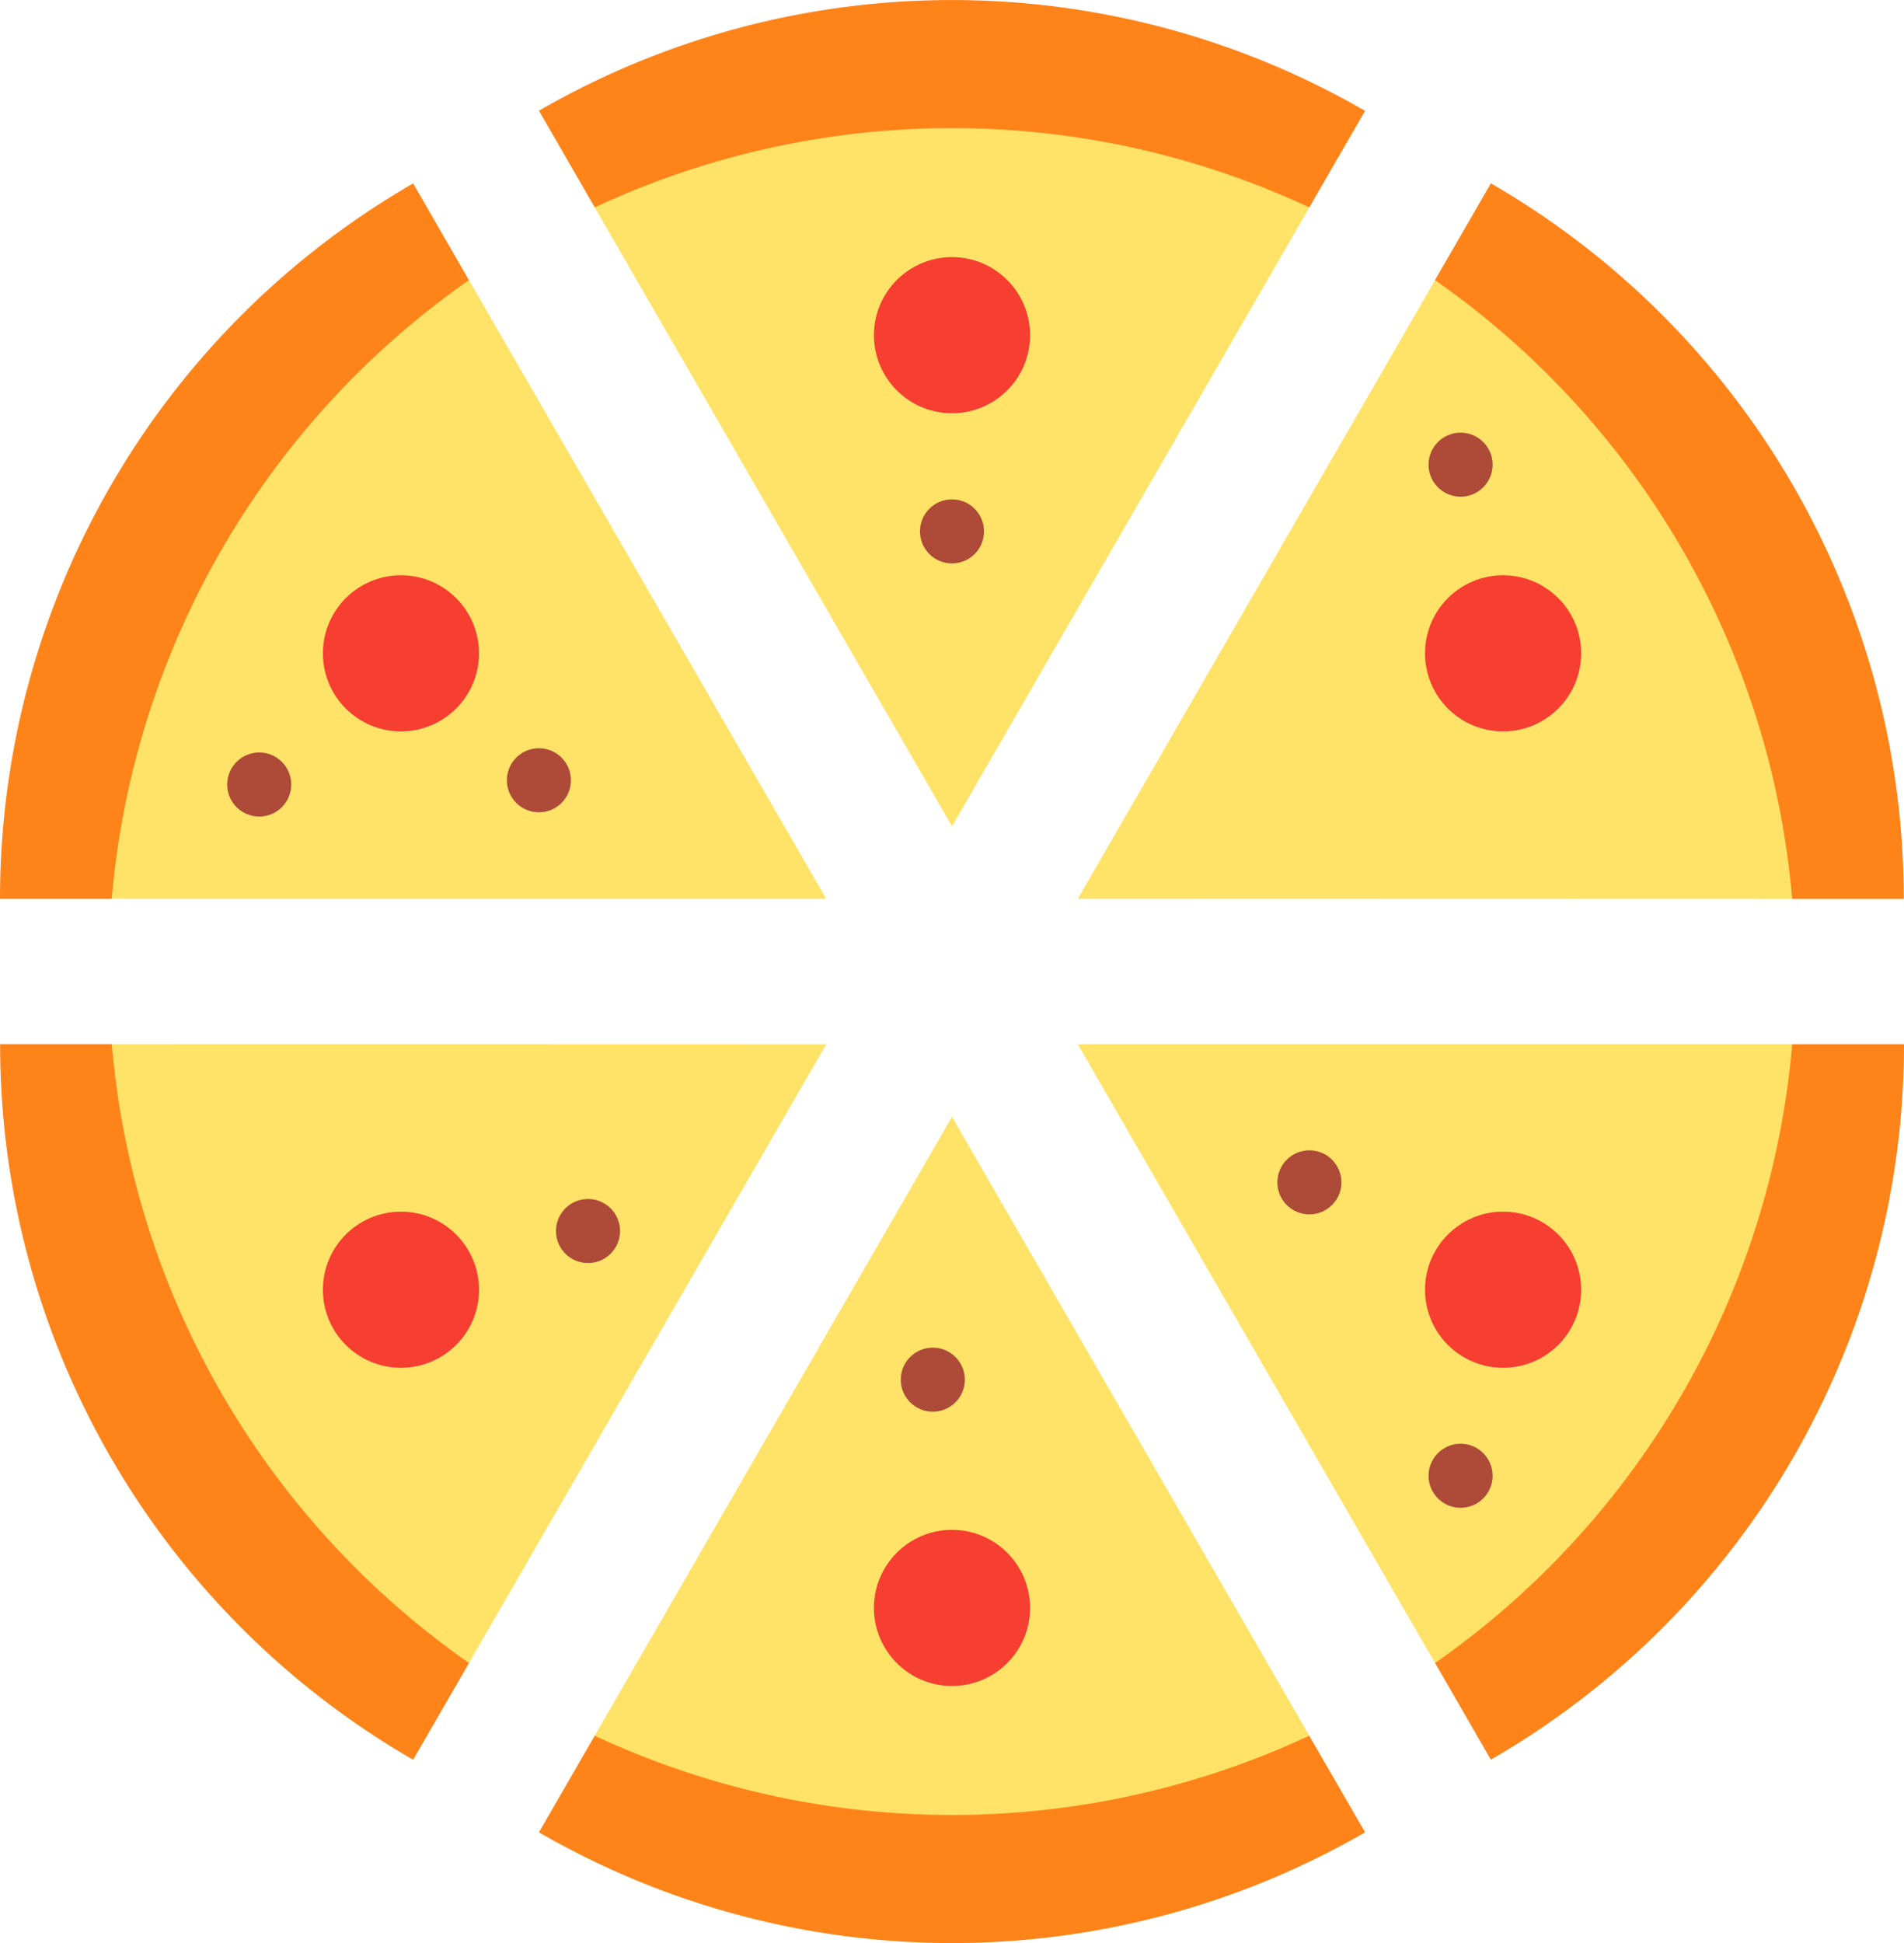 <svg id="Layer_1" data-name="Layer 1" xmlns="http://www.w3.org/2000/svg" viewBox="0 0 501.74 512"><defs><style>.cls-1{fill:#fe841a}.cls-2{fill:#ffe368}.cls-3{fill:#ad4a38}.cls-4{fill:#f63e31}</style></defs><title>logo</title><path class="cls-1" d="M147.15 29.17l14.71 25.48h188.3l14.69-25.44a217.6 217.6 0 0 0-217.7-.04zM114 48.33A217.61 217.61 0 0 0 5.13 236.85h29.46l94.14-163zm-79.41 226.8H5.16A217.6 217.6 0 0 0 114 463.69l14.73-25.5zm315.55 182.23h-188.3l-14.69 25.45a217.6 217.6 0 0 0 217.71 0zm127.27-182.21l-94.14 163L398 463.67a217.6 217.6 0 0 0 108.87-188.52zM398 48.31l-14.73 25.5 94.12 163.06h29.42A217.6 217.6 0 0 0 398 48.31z" transform="translate(-5.13)"/><path class="cls-2" d="M350.16 54.65a222.63 222.63 0 0 0-188.31 0L256 217.73zM128.72 73.81a222 222 0 0 0-94.14 163h188.27zM34.59 275.13a222 222 0 0 0 94.12 163.05l94.14-163zm127.25 182.22a222.63 222.63 0 0 0 188.31 0L256 294.27zm315.57-182.2H289.15l94.13 163.06a222.05 222.05 0 0 0 94.13-163.06zm0-38.28a222 222 0 0 0-94.12-163.05l-94.14 163z" transform="translate(-5.13)"/><circle class="cls-3" cx="250.87" cy="140.02" r="8.44"/><circle class="cls-3" cx="68.31" cy="206.72" r="8.44"/><circle class="cls-3" cx="142.01" cy="205.6" r="8.44"/><circle class="cls-3" cx="154.95" cy="324.37" r="8.44"/><circle class="cls-3" cx="245.81" cy="363.54" r="8.44"/><circle class="cls-3" cx="345.05" cy="311.55" r="8.44"/><circle class="cls-3" cx="384.89" cy="388.86" r="8.44"/><circle class="cls-3" cx="384.89" cy="122.44" r="8.44"/><circle class="cls-4" cx="250.87" cy="88.32" r="20.57"/><circle class="cls-4" cx="105.66" cy="172.15" r="20.57"/><circle class="cls-4" cx="105.66" cy="339.84" r="20.57"/><circle class="cls-4" cx="250.87" cy="423.68" r="20.57"/><circle class="cls-4" cx="396.09" cy="339.84" r="20.57"/><circle class="cls-4" cx="396.09" cy="172.15" r="20.57"/></svg>
